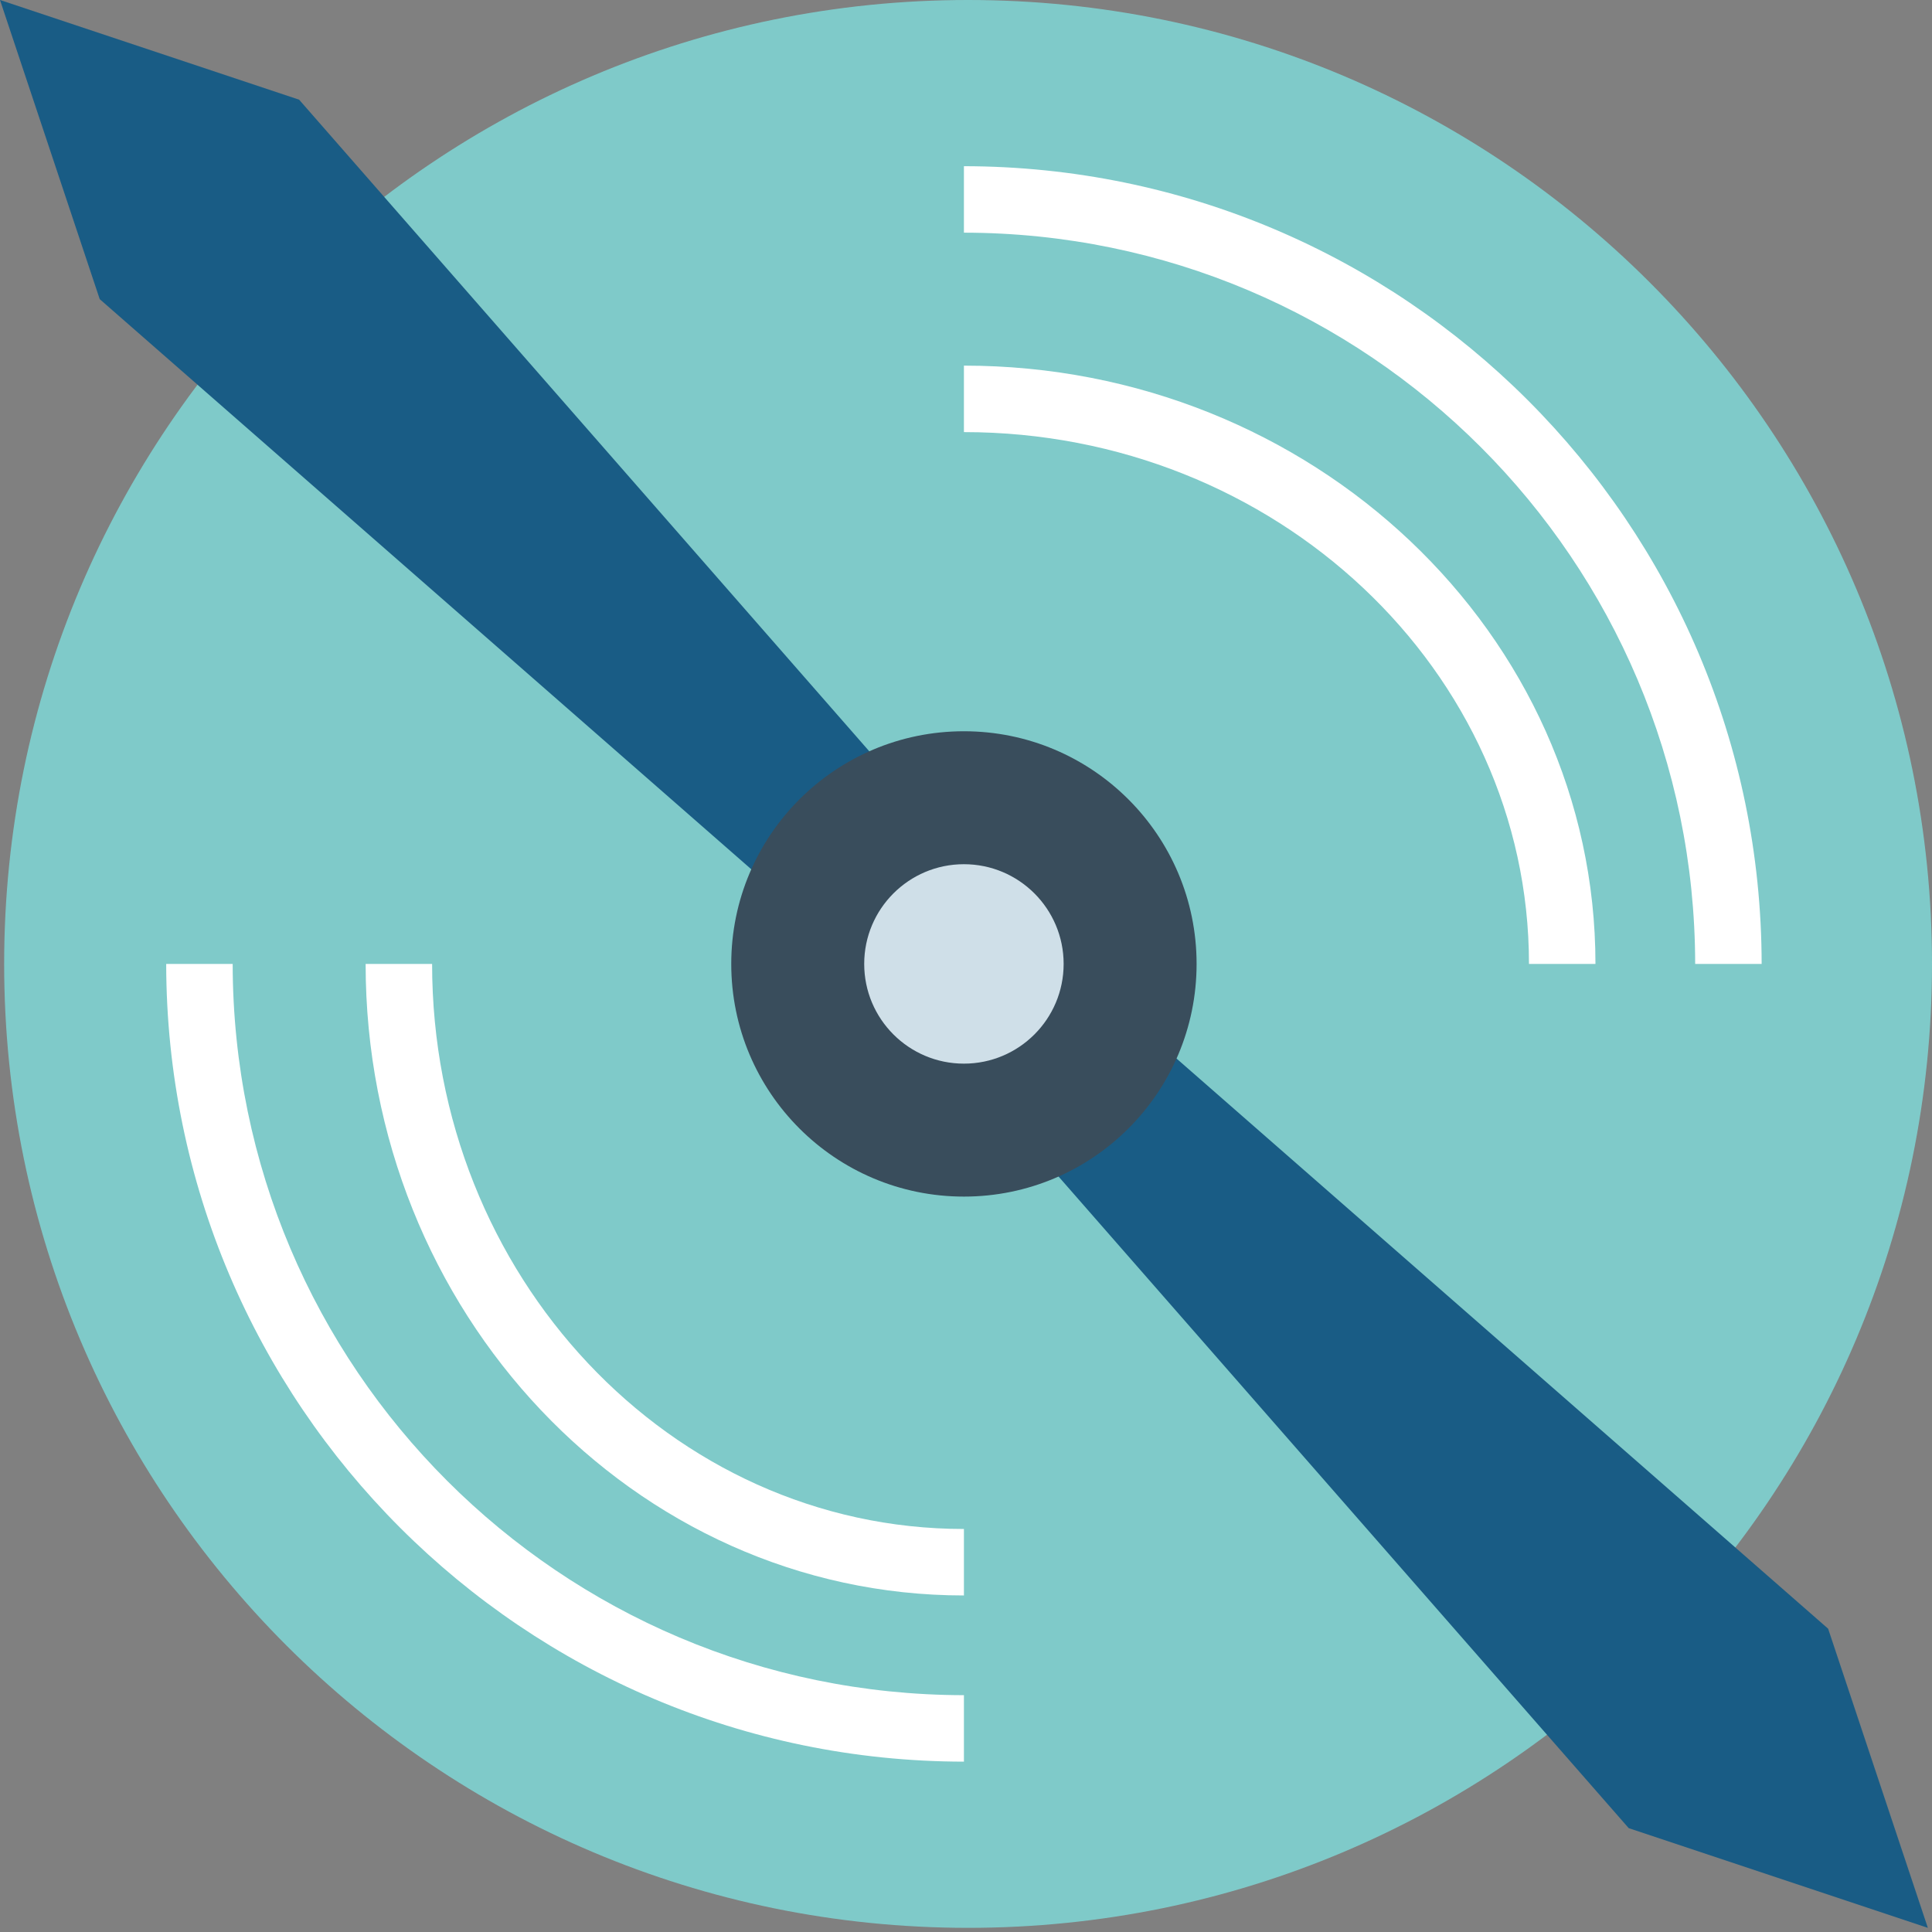 <svg height="465pt" viewBox="0 0 465 465" width="465pt" xmlns="http://www.w3.org/2000/svg"><rect x="0" y="0" width="465" height="465" fill="#808080" stroke="none"/><path d="m465 232c0 128.129-103.871 232-232 232s-232-103.871-232-232 103.871-232 232-232 232 103.871 232 232zm0 0" fill="#7fcac9"/><path d="m216 240-192-168-24-72 72 24 168 192zm0 0" fill="#195c85"/><path d="m224 248 168 192 72 24-24-72-192-168zm0 0" fill="#195c85"/><path d="m288 232c0 30.93-25.07 56-56 56s-56-25.07-56-56 25.07-56 56-56 56 25.07 56 56zm0 0" fill="#394d5c"/><path d="m256 232c0 13.254-10.746 24-24 24s-24-10.746-24-24 10.746-24 24-24 24 10.746 24 24zm0 0" fill="#cfdfe8"/><g fill="#fff"><path d="m424 232h-16c-.109-97.156-78.844-175.891-176-176v-16c105.988.125 191.875 86.012 192 192zm0 0"/><path d="m232 424c-105.988-.125-191.875-86.012-192-192h16c.109 97.156 78.844 175.891 176 176zm0 0"/><path d="m232 384c-79.398 0-144-68.184-144-152h16c0 74.992 57.426 136 128 136zm0 0"/><path d="m384 232h-16c0-70.574-61.008-128-136-128v-16c83.816 0 152 64.602 152 144zm0 0"/></g></svg>